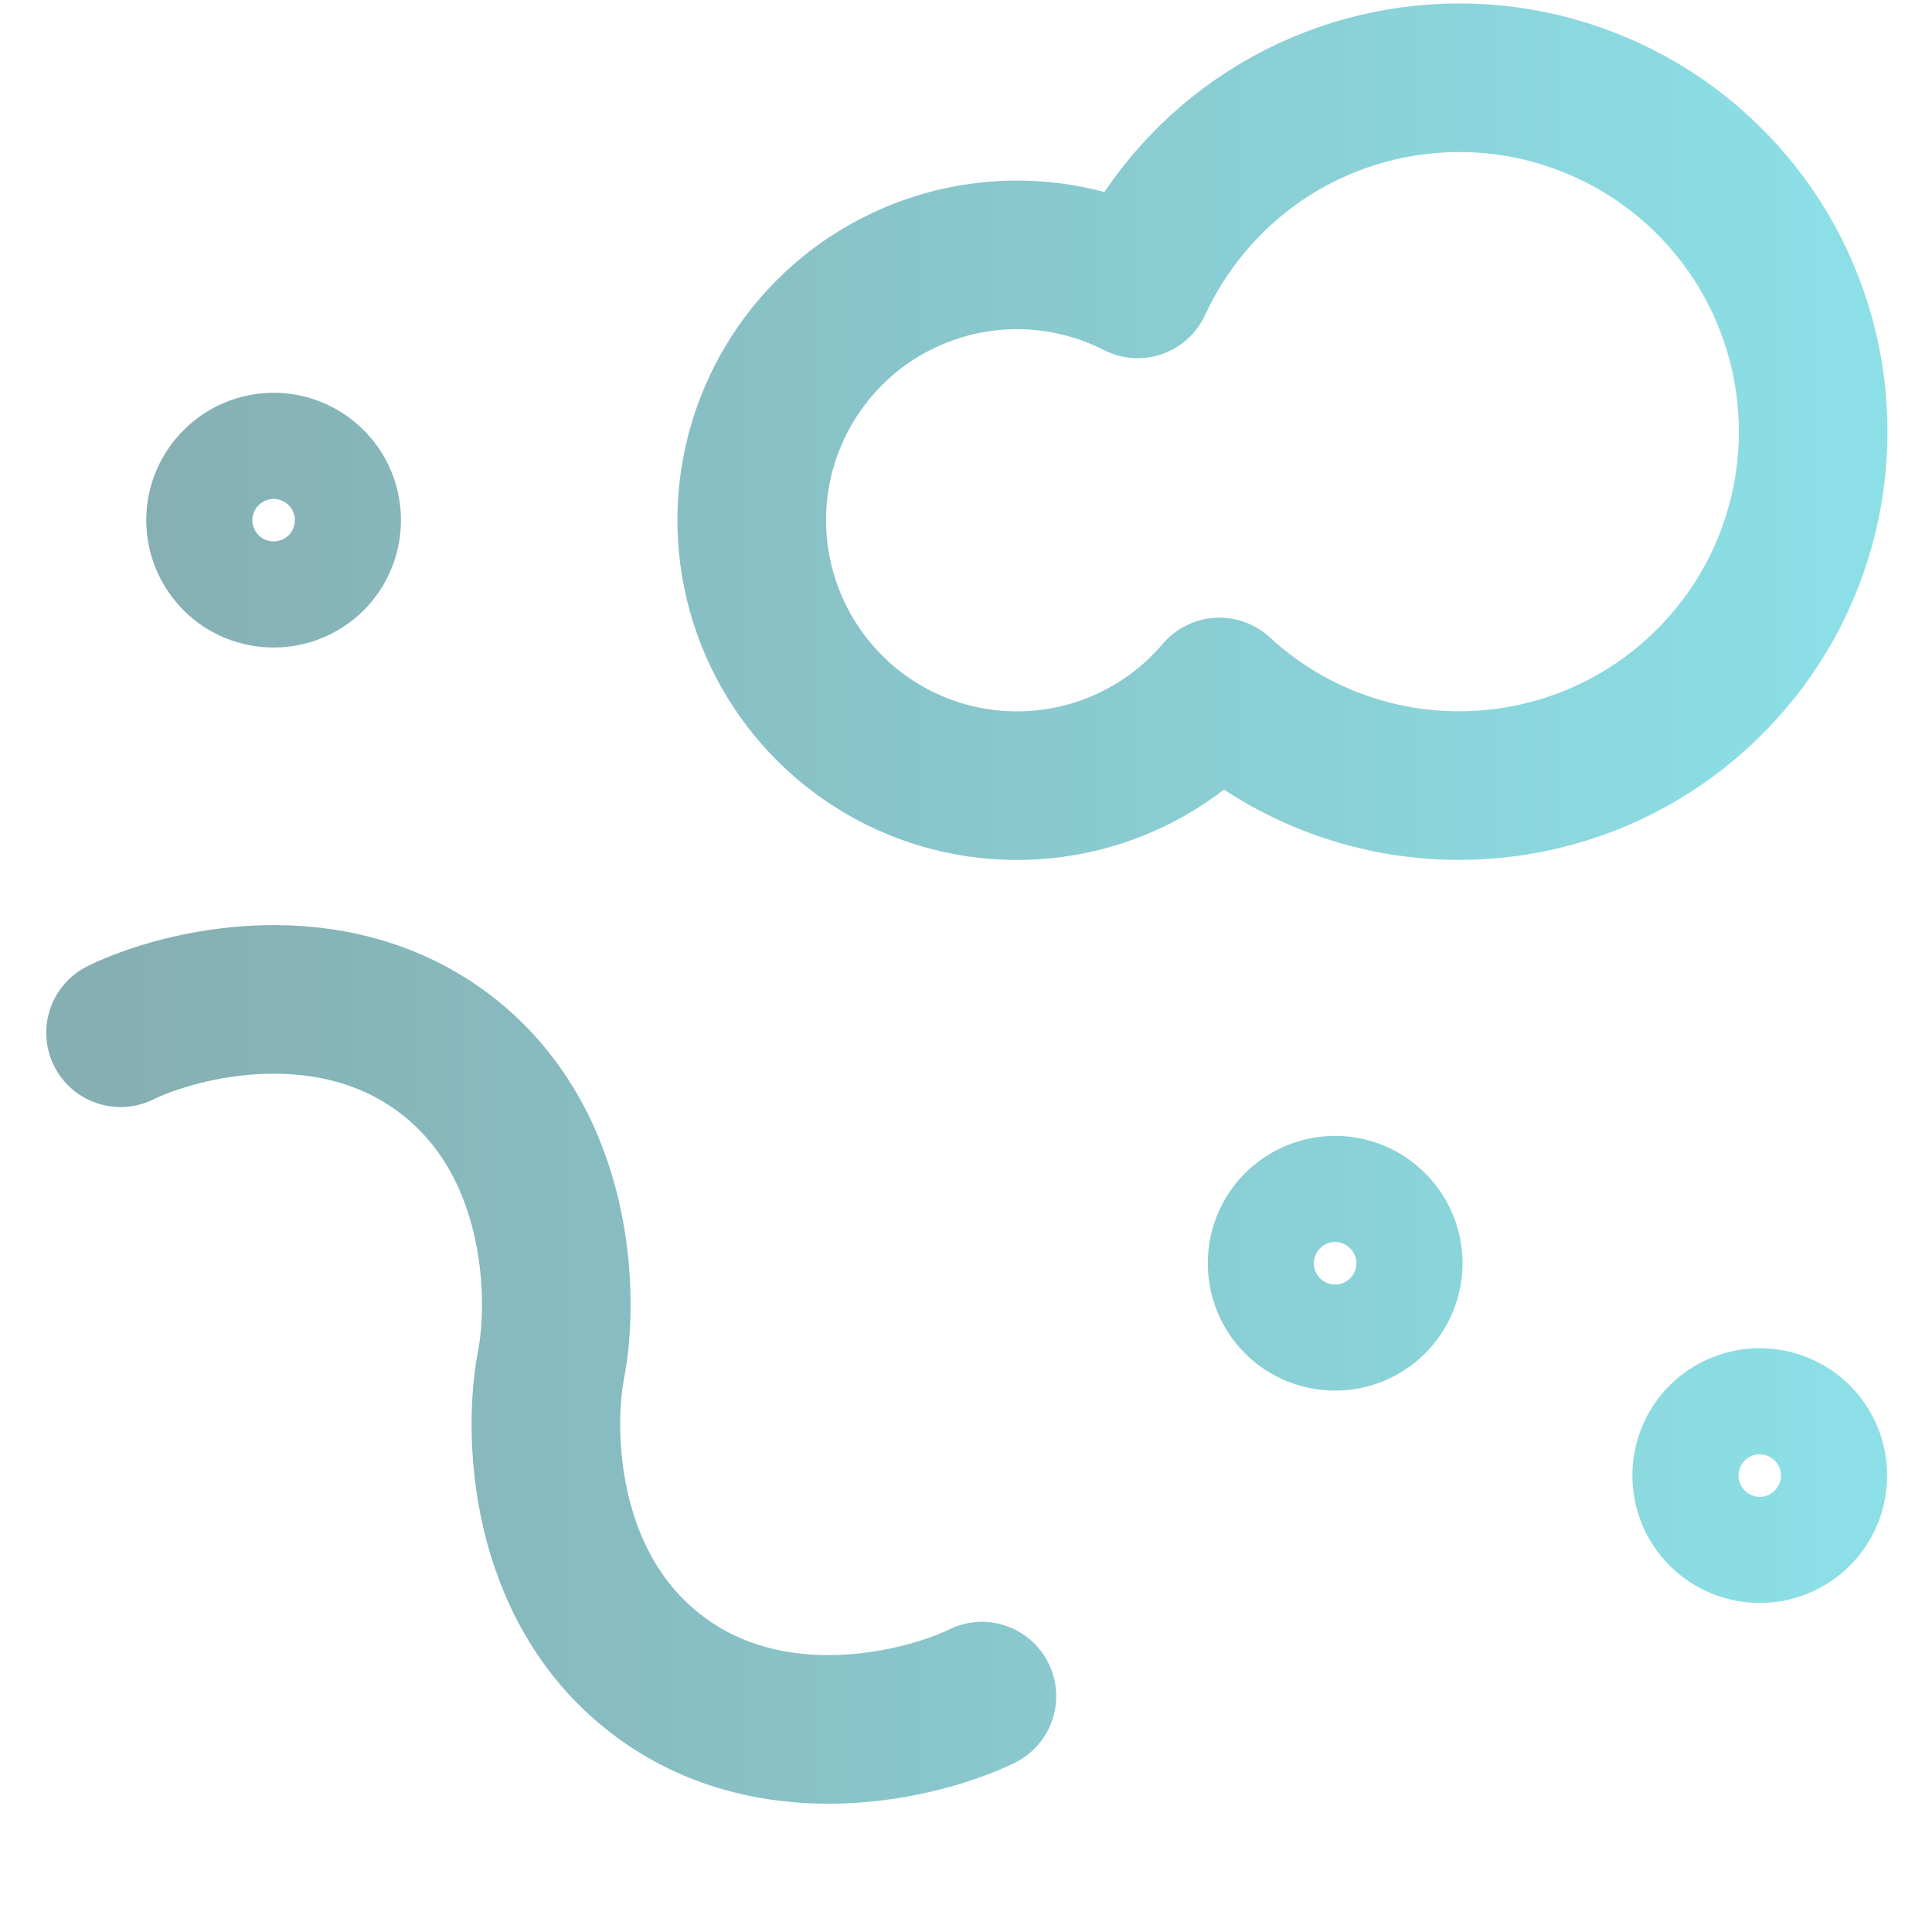 <svg width="13" height="13" viewBox="0 0 13 13" fill="none" xmlns="http://www.w3.org/2000/svg">
<path d="M0.811 6.949C1.22 6.75 2.231 6.503 3.004 7.099C3.775 7.694 3.795 8.736 3.708 9.182C3.622 9.627 3.641 10.667 4.414 11.263C5.185 11.859 6.198 11.611 6.607 11.413M9.817 5.286C10.244 5.286 10.664 5.172 11.032 4.954C11.4 4.736 11.702 4.423 11.908 4.049C12.113 3.674 12.214 3.25 12.199 2.823C12.185 2.396 12.055 1.98 11.825 1.62C11.594 1.26 11.271 0.969 10.889 0.777C10.507 0.585 10.081 0.499 9.654 0.529C9.228 0.558 8.817 0.702 8.465 0.945C8.114 1.188 7.834 1.522 7.655 1.91C7.356 1.758 7.021 1.692 6.686 1.722C6.352 1.751 6.033 1.875 5.765 2.077C5.498 2.28 5.293 2.554 5.174 2.868C5.055 3.181 5.027 3.522 5.093 3.851C5.159 4.18 5.316 4.484 5.547 4.728C5.777 4.972 6.072 5.146 6.397 5.23C6.722 5.314 7.064 5.304 7.384 5.203C7.703 5.101 7.988 4.912 8.205 4.656C8.645 5.062 9.221 5.287 9.82 5.286H9.817ZM8.984 8.857C8.889 8.857 8.798 8.82 8.731 8.753C8.664 8.686 8.627 8.595 8.627 8.5C8.627 8.405 8.664 8.315 8.731 8.248C8.798 8.181 8.889 8.143 8.984 8.143C9.079 8.143 9.169 8.181 9.236 8.248C9.303 8.315 9.341 8.405 9.341 8.5C9.341 8.595 9.303 8.686 9.236 8.753C9.169 8.82 9.079 8.857 8.984 8.857ZM1.841 3.857C1.746 3.857 1.655 3.82 1.589 3.753C1.522 3.686 1.484 3.595 1.484 3.5C1.484 3.405 1.522 3.315 1.589 3.248C1.655 3.181 1.746 3.143 1.841 3.143C1.936 3.143 2.027 3.181 2.094 3.248C2.161 3.315 2.198 3.405 2.198 3.5C2.198 3.595 2.161 3.686 2.094 3.753C2.027 3.82 1.936 3.857 1.841 3.857ZM11.841 10.286C11.746 10.286 11.655 10.248 11.588 10.181C11.521 10.114 11.484 10.023 11.484 9.929C11.484 9.834 11.521 9.743 11.588 9.676C11.655 9.609 11.746 9.572 11.841 9.572C11.936 9.572 12.027 9.609 12.094 9.676C12.161 9.743 12.198 9.834 12.198 9.929C12.198 10.023 12.161 10.114 12.094 10.181C12.027 10.248 11.936 10.286 11.841 10.286Z" stroke="url(#paint0_linear_665_174)" stroke-opacity="0.5" stroke-linecap="round" stroke-linejoin="round"/>
<defs>
<linearGradient id="paint0_linear_665_174" x1="12.201" y1="6.08" x2="0.811" y2="6.08" gradientUnits="userSpaceOnUse">
<stop stop-color="#19BFCD"/>
<stop offset="1" stop-color="#0D6067"/>
</linearGradient>
</defs>
</svg>
